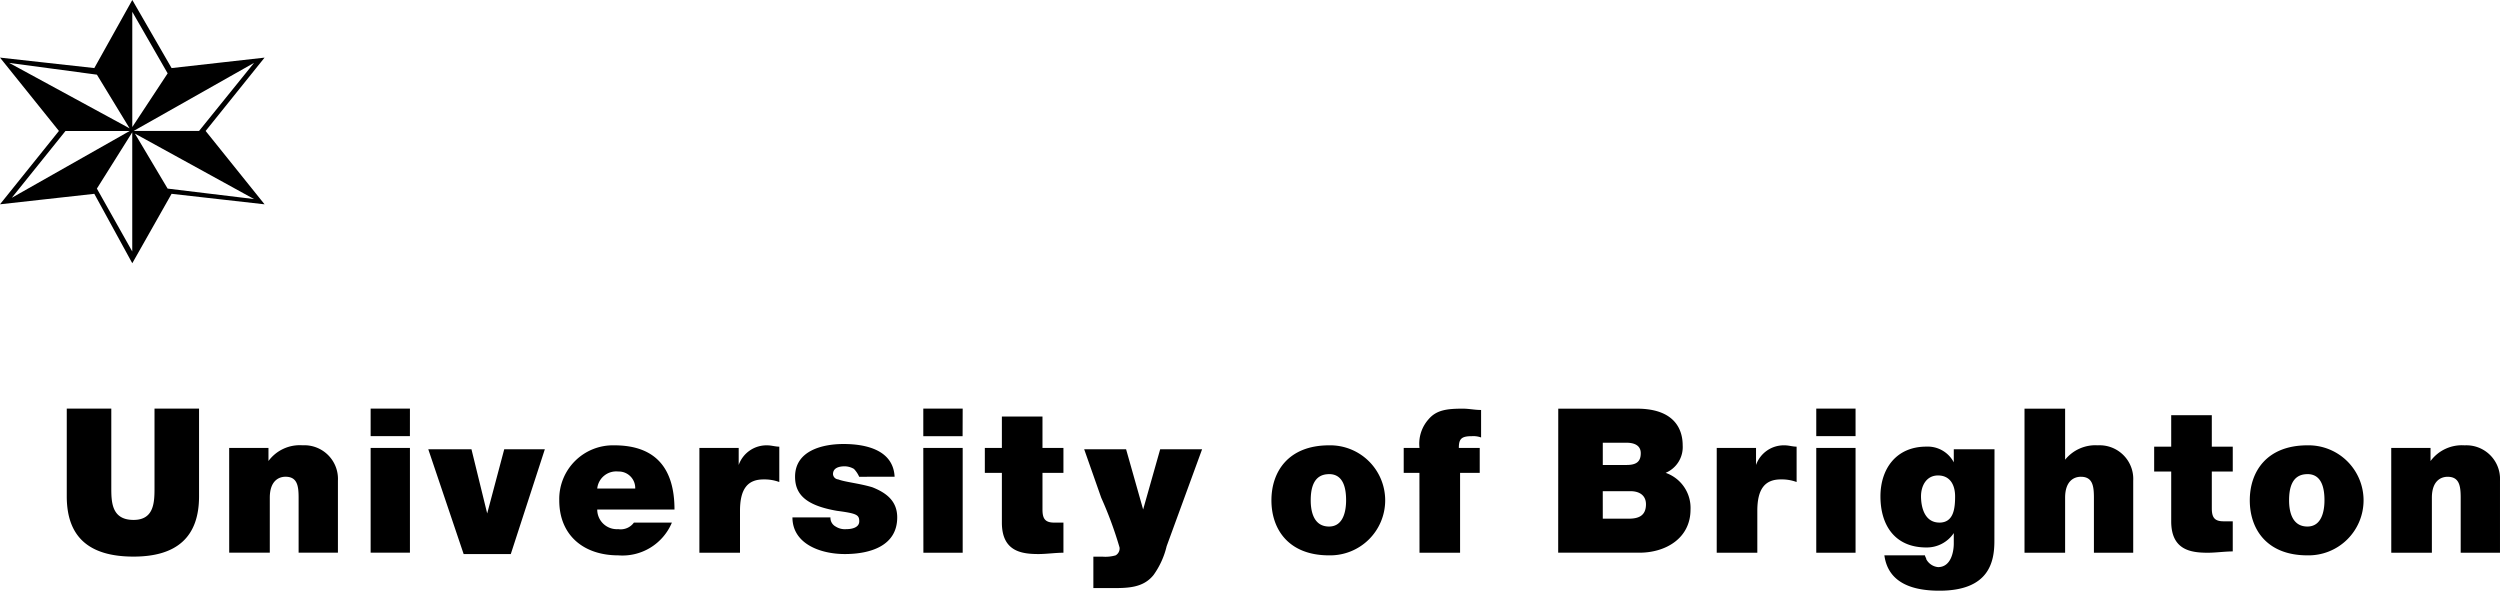 <svg xmlns="http://www.w3.org/2000/svg" width="220" height="51.98" viewBox="0 0 220 51.98"><title>University of Brighton</title><path d="M75.366,73.715l-5.186,6.454,5.186,6.455L67.183,85.7,63.725,91.81,60.383,85.7l-8.3.922,5.186-6.455-5.186-6.454,8.3.922,3.343-5.993,3.458,5.993Zm-14.753,1.5-7.722-1.037,10.6,5.763Zm-2.766,4.956-4.725,5.878,10.373-5.878ZM69.6,112.325c0,3.573-1.959,5.3-5.763,5.3-3.919,0-5.878-1.729-5.878-5.3V104.6h3.919v6.915c0,1.268,0,2.882,1.959,2.882,1.844,0,1.844-1.614,1.844-2.882V104.6H69.6Zm-8.99-27.085,3.112,5.532V80.285ZM66.837,75.1l-3.112-5.417V79.824ZM69.6,80.169l4.841-5.993-10.6,5.993Zm-2.766,5.071,7.607.922L63.956,80.4Zm5.417,22.82h3.458v1.153a3.423,3.423,0,0,1,3-1.383,2.959,2.959,0,0,1,3.112,3.112v6.339H78.362v-4.84c0-1.037-.116-1.844-1.153-1.844-.576,0-1.383.345-1.383,1.844v4.84H72.254Zm15.905-1.037H84.7V104.6h3.458ZM84.7,108.061h3.458v9.22H84.7ZM97.034,117.4H92.885l-3.112-9.22h3.8l1.383,5.647,1.5-5.647h3.573Zm7.607-3.919a1.727,1.727,0,0,0,1.844,1.728,1.439,1.439,0,0,0,1.383-.576h3.342a4.715,4.715,0,0,1-4.725,2.882c-3,0-5.186-1.729-5.186-4.841a4.726,4.726,0,0,1,4.84-4.841c3.688,0,5.3,2.075,5.3,5.648Zm3.343-1.844a1.453,1.453,0,0,0-1.5-1.5,1.679,1.679,0,0,0-1.844,1.5Zm5.647-3.573h3.458v1.5a2.591,2.591,0,0,1,2.536-1.729c.346,0,.691.116,1.037.116v3.112a3.76,3.76,0,0,0-1.383-.23c-1.383,0-2.075.806-2.075,2.766v3.688H113.63Zm14.061,2.536a2.419,2.419,0,0,0-.461-.691,1.668,1.668,0,0,0-.806-.23c-.461,0-1.037.115-1.037.691a.5.5,0,0,0,.461.461c.576.23,1.844.345,3,.691,1.153.461,2.19,1.153,2.19,2.651,0,2.535-2.42,3.227-4.61,3.227s-4.61-.922-4.61-3.227h3.343a.87.87,0,0,0,.461.807,1.491,1.491,0,0,0,.922.23c.461,0,1.153-.115,1.153-.691s-.231-.692-1.96-.922c-2.651-.461-3.688-1.383-3.688-3,0-2.305,2.421-2.881,4.265-2.881,2.075,0,4.38.576,4.495,2.881Zm9.1-3.573h-3.458V104.6H136.8Zm-3.458,1.037H136.8v9.22h-3.458Zm10.488,0h1.844v2.19h-1.844v3.227c0,.806.23,1.152,1.037,1.152h.807v2.651c-.692,0-1.5.116-2.19.116-1.5,0-3.227-.231-3.227-2.766v-4.379h-1.5v-2.19h1.5v-2.766h3.573Zm10.927,8.644a7.193,7.193,0,0,1-1.153,2.536c-.922,1.152-2.3,1.152-3.688,1.152H148.3v-2.766h.807a3.22,3.22,0,0,0,1.153-.115.7.7,0,0,0,.345-.692,33.609,33.609,0,0,0-1.613-4.379l-1.5-4.265h3.688l1.5,5.3,1.5-5.3h3.688Zm14.291.807c-3.573,0-5.071-2.306-5.071-4.841s1.5-4.841,5.071-4.841a4.842,4.842,0,1,1,0,9.682Zm0-7.146c-1.383,0-1.613,1.268-1.613,2.305,0,.922.23,2.305,1.613,2.305,1.268,0,1.5-1.383,1.5-2.305C170.544,111.634,170.314,110.366,169.046,110.366Zm7.953-.115h-1.383v-2.19H177a3.231,3.231,0,0,1,.807-2.536c.691-.806,1.613-.922,3-.922.576,0,1.037.116,1.613.116v2.42a1.963,1.963,0,0,0-.806-.115c-.922,0-1.153.23-1.153,1.037H182.3v2.19h-1.729v7.03H177Zm12.217-5.648h6.916c3.342,0,4.034,1.844,4.034,3.227a2.457,2.457,0,0,1-1.5,2.421,3.263,3.263,0,0,1,2.19,3.227c0,2.536-2.19,3.8-4.5,3.8h-7.146Zm3.919,4.956h2.075c.806,0,1.267-.23,1.267-1.037,0-.691-.576-.922-1.267-.922h-2.075Zm0,4.725h2.3c.807,0,1.5-.23,1.5-1.268,0-.691-.461-1.152-1.383-1.152h-2.42Zm10.027-6.224h3.458v1.5a2.59,2.59,0,0,1,2.535-1.729c.345,0,.692.116,1.037.116v3.112a3.759,3.759,0,0,0-1.383-.23c-1.383,0-2.075.806-2.075,2.766v3.688h-3.573Zm12.217-1.037h-3.458V104.6h3.458Zm-3.458,1.037h3.458v9.22h-3.458Zm15.675,8.183c0,1.844-.461,4.38-4.84,4.38-2.19,0-4.5-.576-4.841-3.112h3.573c0,.115.115.23.115.345a1.326,1.326,0,0,0,1.037.691c1.152,0,1.383-1.383,1.383-2.074v-.922a2.854,2.854,0,0,1-2.42,1.267c-2.766,0-4.034-1.959-4.034-4.495,0-2.42,1.383-4.379,4.034-4.379a2.587,2.587,0,0,1,2.42,1.383v-1.152H227.6Zm-4.84-1.613c1.267,0,1.383-1.268,1.383-2.305s-.461-1.844-1.5-1.844-1.5.922-1.5,1.844C221.141,113.363,221.487,114.631,222.755,114.631Zm7.491-10.027h3.573V109.1a3.424,3.424,0,0,1,2.881-1.268,2.959,2.959,0,0,1,3.112,3.112v6.339h-3.458v-4.84c0-1.037-.116-1.844-1.152-1.844-.576,0-1.383.345-1.383,1.844v4.84h-3.573Zm16.482,3.343h1.844v2.19h-1.844v3.227c0,.807.23,1.153,1.037,1.153h.806v2.65c-.691,0-1.5.116-2.189.116-1.5,0-3.227-.23-3.227-2.766v-4.38h-1.5v-2.19h1.5V105.18h3.573Zm8.414,9.566c-3.573,0-5.072-2.306-5.072-4.841s1.5-4.841,5.072-4.841a4.842,4.842,0,1,1,0,9.682Zm0-7.146c-1.383,0-1.614,1.268-1.614,2.305,0,.922.23,2.305,1.614,2.305,1.267,0,1.5-1.383,1.5-2.305C256.64,111.634,256.409,110.366,255.142,110.366Zm7.376-2.305h3.458v1.153a3.424,3.424,0,0,1,3-1.383,2.959,2.959,0,0,1,3.112,3.112v6.339h-3.458v-4.84c0-1.037-.116-1.844-1.153-1.844-.576,0-1.383.345-1.383,1.844v4.84h-3.573Z" transform="translate(-52.084 -68.644)"/></svg>
